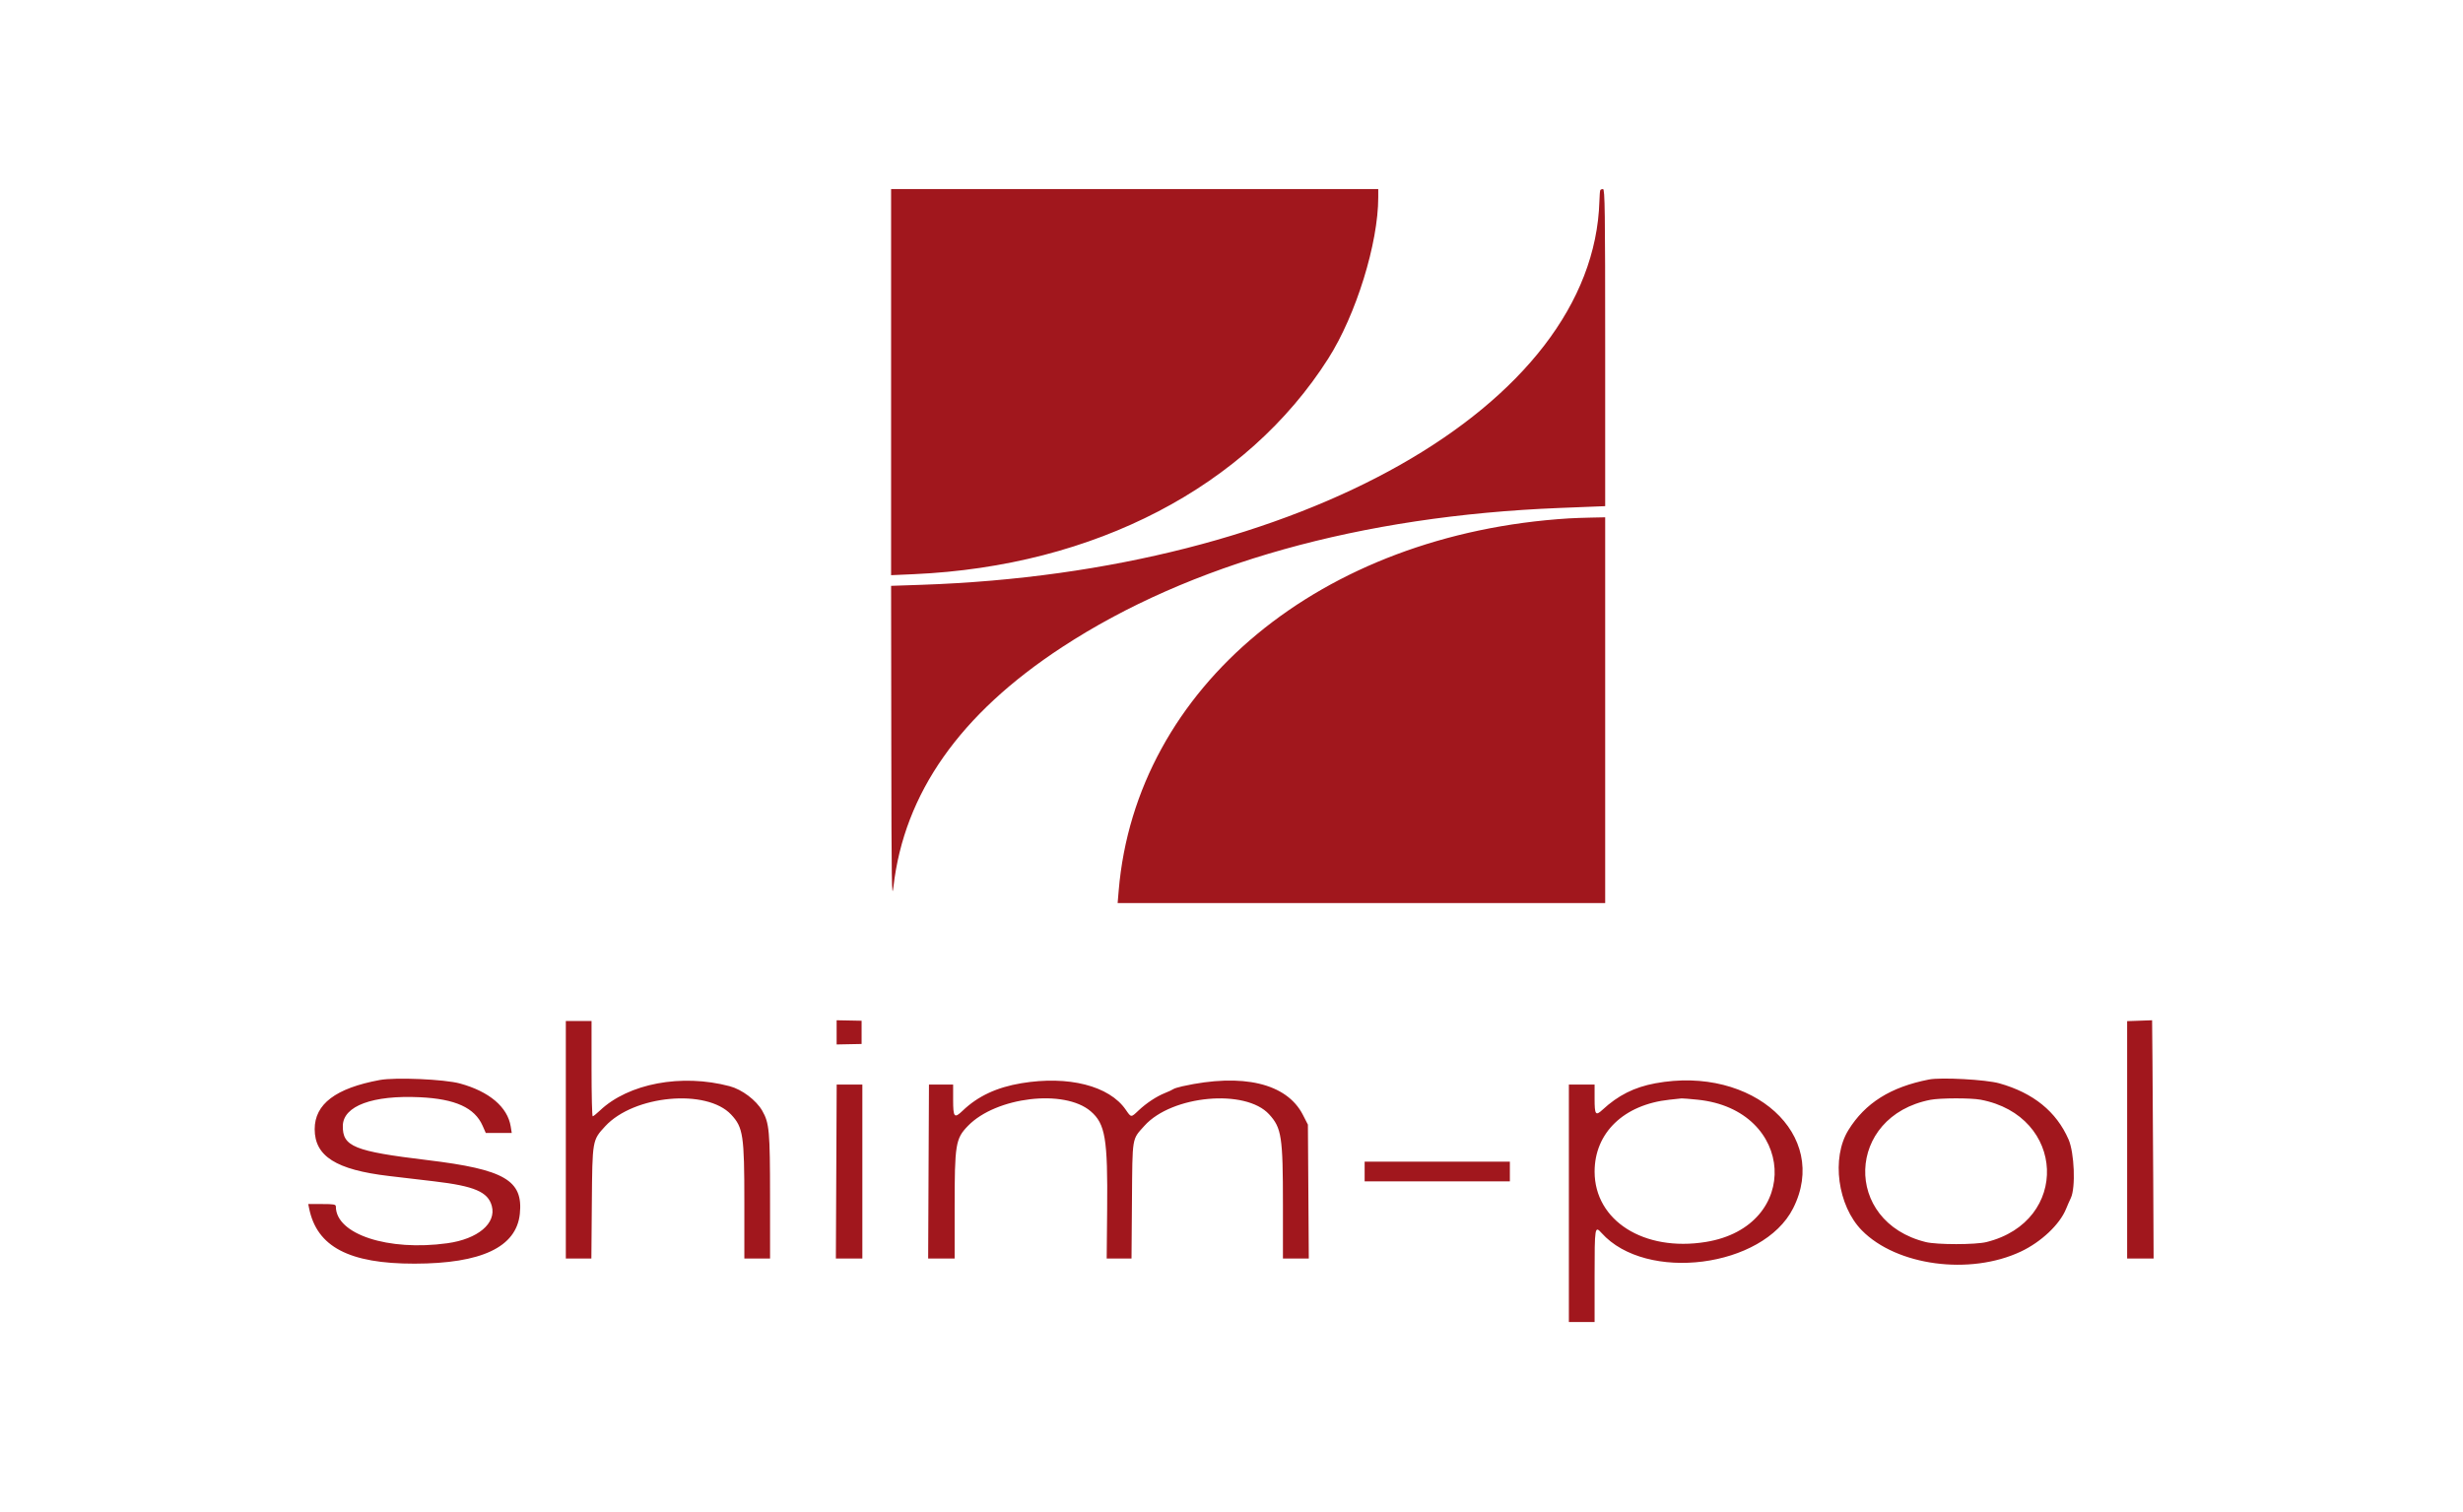 <svg id="svg" version="1.1" xmlns="http://www.w3.org/2000/svg" xmlns:xlink="http://www.w3.org/1999/xlink" width="400" height="245.646" viewBox="0, 0, 400,245.646"><g id="svgg"><path id="path0" d="M144.717 62.071 L 144.717 93.429 148.464 93.263 C 177.726 91.962,202.472 79.074,215.718 58.237 C 220.227 51.143,223.833 39.511,223.833 32.055 L 223.833 30.713 184.275 30.713 L 144.717 30.713 144.717 62.071 M259.888 30.897 C 259.837 30.998,259.774 31.800,259.748 32.678 C 258.768 65.914,211.099 92.904,149.693 94.991 L 144.717 95.160 144.750 120.983 C 144.778 143.431,144.823 146.446,145.098 144.050 C 146.847 128.838,155.884 115.990,172.482 105.123 C 193.152 91.588,221.006 83.791,253.256 82.512 L 260.688 82.217 260.688 56.465 C 260.688 34.206,260.640 30.713,260.334 30.713 C 260.139 30.713,259.938 30.795,259.888 30.897 M254.791 84.204 C 214.563 86.708,184.467 111.593,181.680 144.656 L 181.509 146.683 221.098 146.683 L 260.688 146.683 260.688 115.356 L 260.688 84.029 258.415 84.075 C 257.165 84.100,255.534 84.158,254.791 84.204 M135.872 167.690 L 135.872 169.656 137.899 169.616 L 139.926 169.577 139.926 167.690 L 139.926 165.804 137.899 165.764 L 135.872 165.725 135.872 167.690 M347.482 165.796 L 345.455 165.868 345.455 185.145 L 345.455 204.423 347.604 204.423 L 349.754 204.423 349.693 191.831 C 349.659 184.905,349.603 176.198,349.570 172.482 L 349.509 165.725 347.482 165.796 M91.892 185.135 L 91.892 204.423 93.966 204.423 L 96.041 204.423 96.116 195.393 C 96.202 185.162,96.192 185.218,98.292 182.939 C 102.947 177.889,114.765 176.797,118.744 181.050 C 120.693 183.135,120.885 184.406,120.885 195.287 L 120.885 204.423 122.973 204.423 L 125.061 204.423 125.058 194.410 C 125.054 183.708,124.939 182.431,123.801 180.437 C 122.815 178.710,120.507 176.968,118.499 176.436 C 110.694 174.366,102.057 175.989,97.423 180.395 C 96.884 180.907,96.358 181.327,96.256 181.327 C 96.153 181.327,96.069 177.844,96.069 173.587 L 96.069 165.848 93.980 165.848 L 91.892 165.848 91.892 185.135 M61.671 175.430 C 54.518 176.755,51.106 179.334,51.106 183.415 C 51.106 187.814,54.588 190.013,63.145 191.020 C 64.834 191.219,68.151 191.610,70.516 191.889 C 77.049 192.659,79.255 193.603,79.871 195.892 C 80.632 198.719,77.600 201.260,72.648 201.945 C 63.036 203.275,54.545 200.482,54.545 195.991 C 54.545 195.633,54.242 195.577,52.303 195.577 L 50.061 195.577 50.198 196.259 C 51.449 202.514,56.701 205.275,67.322 205.260 C 78.212 205.245,83.863 202.570,84.424 197.165 C 84.988 191.721,81.943 189.951,69.414 188.441 C 57.491 187.003,55.608 186.237,55.677 182.848 C 55.743 179.638,60.537 177.866,68.182 178.228 C 73.951 178.501,77.085 179.925,78.379 182.862 L 78.893 184.029 81.001 184.029 L 83.109 184.029 82.943 182.985 C 82.436 179.819,79.461 177.297,74.693 175.993 C 72.181 175.306,64.203 174.961,61.671 175.430 M313.268 175.349 C 307.038 176.569,302.916 179.158,300.187 183.563 C 297.389 188.079,298.432 195.849,302.374 199.858 C 308.028 205.608,319.919 207.191,328.193 203.296 C 331.495 201.742,334.521 198.884,335.537 196.362 C 335.738 195.863,336.087 195.068,336.312 194.595 C 337.110 192.919,336.888 187.255,335.940 185.084 C 333.961 180.555,330.219 177.522,324.694 175.969 C 322.524 175.359,315.235 174.963,313.268 175.349 M165.890 175.949 C 161.878 176.616,158.821 178.044,156.350 180.407 C 154.971 181.726,154.791 181.519,154.791 178.610 L 154.791 176.167 152.829 176.167 L 150.868 176.167 150.802 190.295 L 150.737 204.423 152.887 204.423 L 155.037 204.423 155.037 196.237 C 155.037 185.839,155.179 184.962,157.209 182.871 C 161.770 178.171,172.862 176.854,177.129 180.506 C 179.508 182.542,179.913 184.965,179.805 196.499 L 179.730 204.423 181.746 204.423 L 183.762 204.423 183.834 195.025 C 183.915 184.475,183.802 185.156,185.868 182.857 C 190.317 177.910,202.269 176.814,206.107 181.001 C 208.139 183.218,208.354 184.626,208.354 195.722 L 208.354 204.423 210.454 204.423 L 212.554 204.423 212.481 193.550 L 212.408 182.678 211.594 181.086 C 208.974 175.962,201.825 174.269,192.015 176.450 C 191.339 176.600,190.676 176.809,190.541 176.914 C 190.405 177.020,189.797 177.305,189.189 177.547 C 187.807 178.098,186.168 179.183,184.889 180.392 C 183.668 181.547,183.716 181.550,182.820 180.249 C 180.150 176.369,173.512 174.682,165.890 175.949 M268.825 175.965 C 265.403 176.601,262.792 177.913,260.231 180.283 C 259.134 181.297,258.968 181.063,258.968 178.501 L 258.968 176.167 256.880 176.167 L 254.791 176.167 254.791 195.455 L 254.791 214.742 256.880 214.742 L 258.968 214.742 258.968 207.248 C 258.968 199.277,259.004 199.058,260.097 200.276 C 267.348 208.351,286.329 205.909,291.207 196.273 C 297.230 184.375,284.710 173.015,268.825 175.965 M135.815 190.295 L 135.749 204.423 137.899 204.423 L 140.049 204.423 140.049 190.295 L 140.049 176.167 137.965 176.167 L 135.880 176.167 135.815 190.295 M275.676 178.626 C 291.594 180.226,292.693 199.209,277.014 201.738 C 266.989 203.355,258.979 198.287,258.970 190.321 C 258.963 184.000,263.724 179.422,271.130 178.629 C 272.076 178.528,272.961 178.433,273.096 178.418 C 273.231 178.403,274.392 178.497,275.676 178.626 M321.650 178.628 C 335.510 181.240,336.219 198.390,322.604 201.754 C 320.817 202.196,314.578 202.199,312.776 201.758 C 299.239 198.448,299.786 181.306,313.514 178.646 C 315.079 178.343,320.078 178.332,321.650 178.628 M221.622 190.295 L 221.622 191.892 233.415 191.892 L 245.209 191.892 245.209 190.295 L 245.209 188.698 233.415 188.698 L 221.622 188.698 221.622 190.295 " stroke="none" fill="#a1171d" fill-rule="evenodd"></path></g></svg>